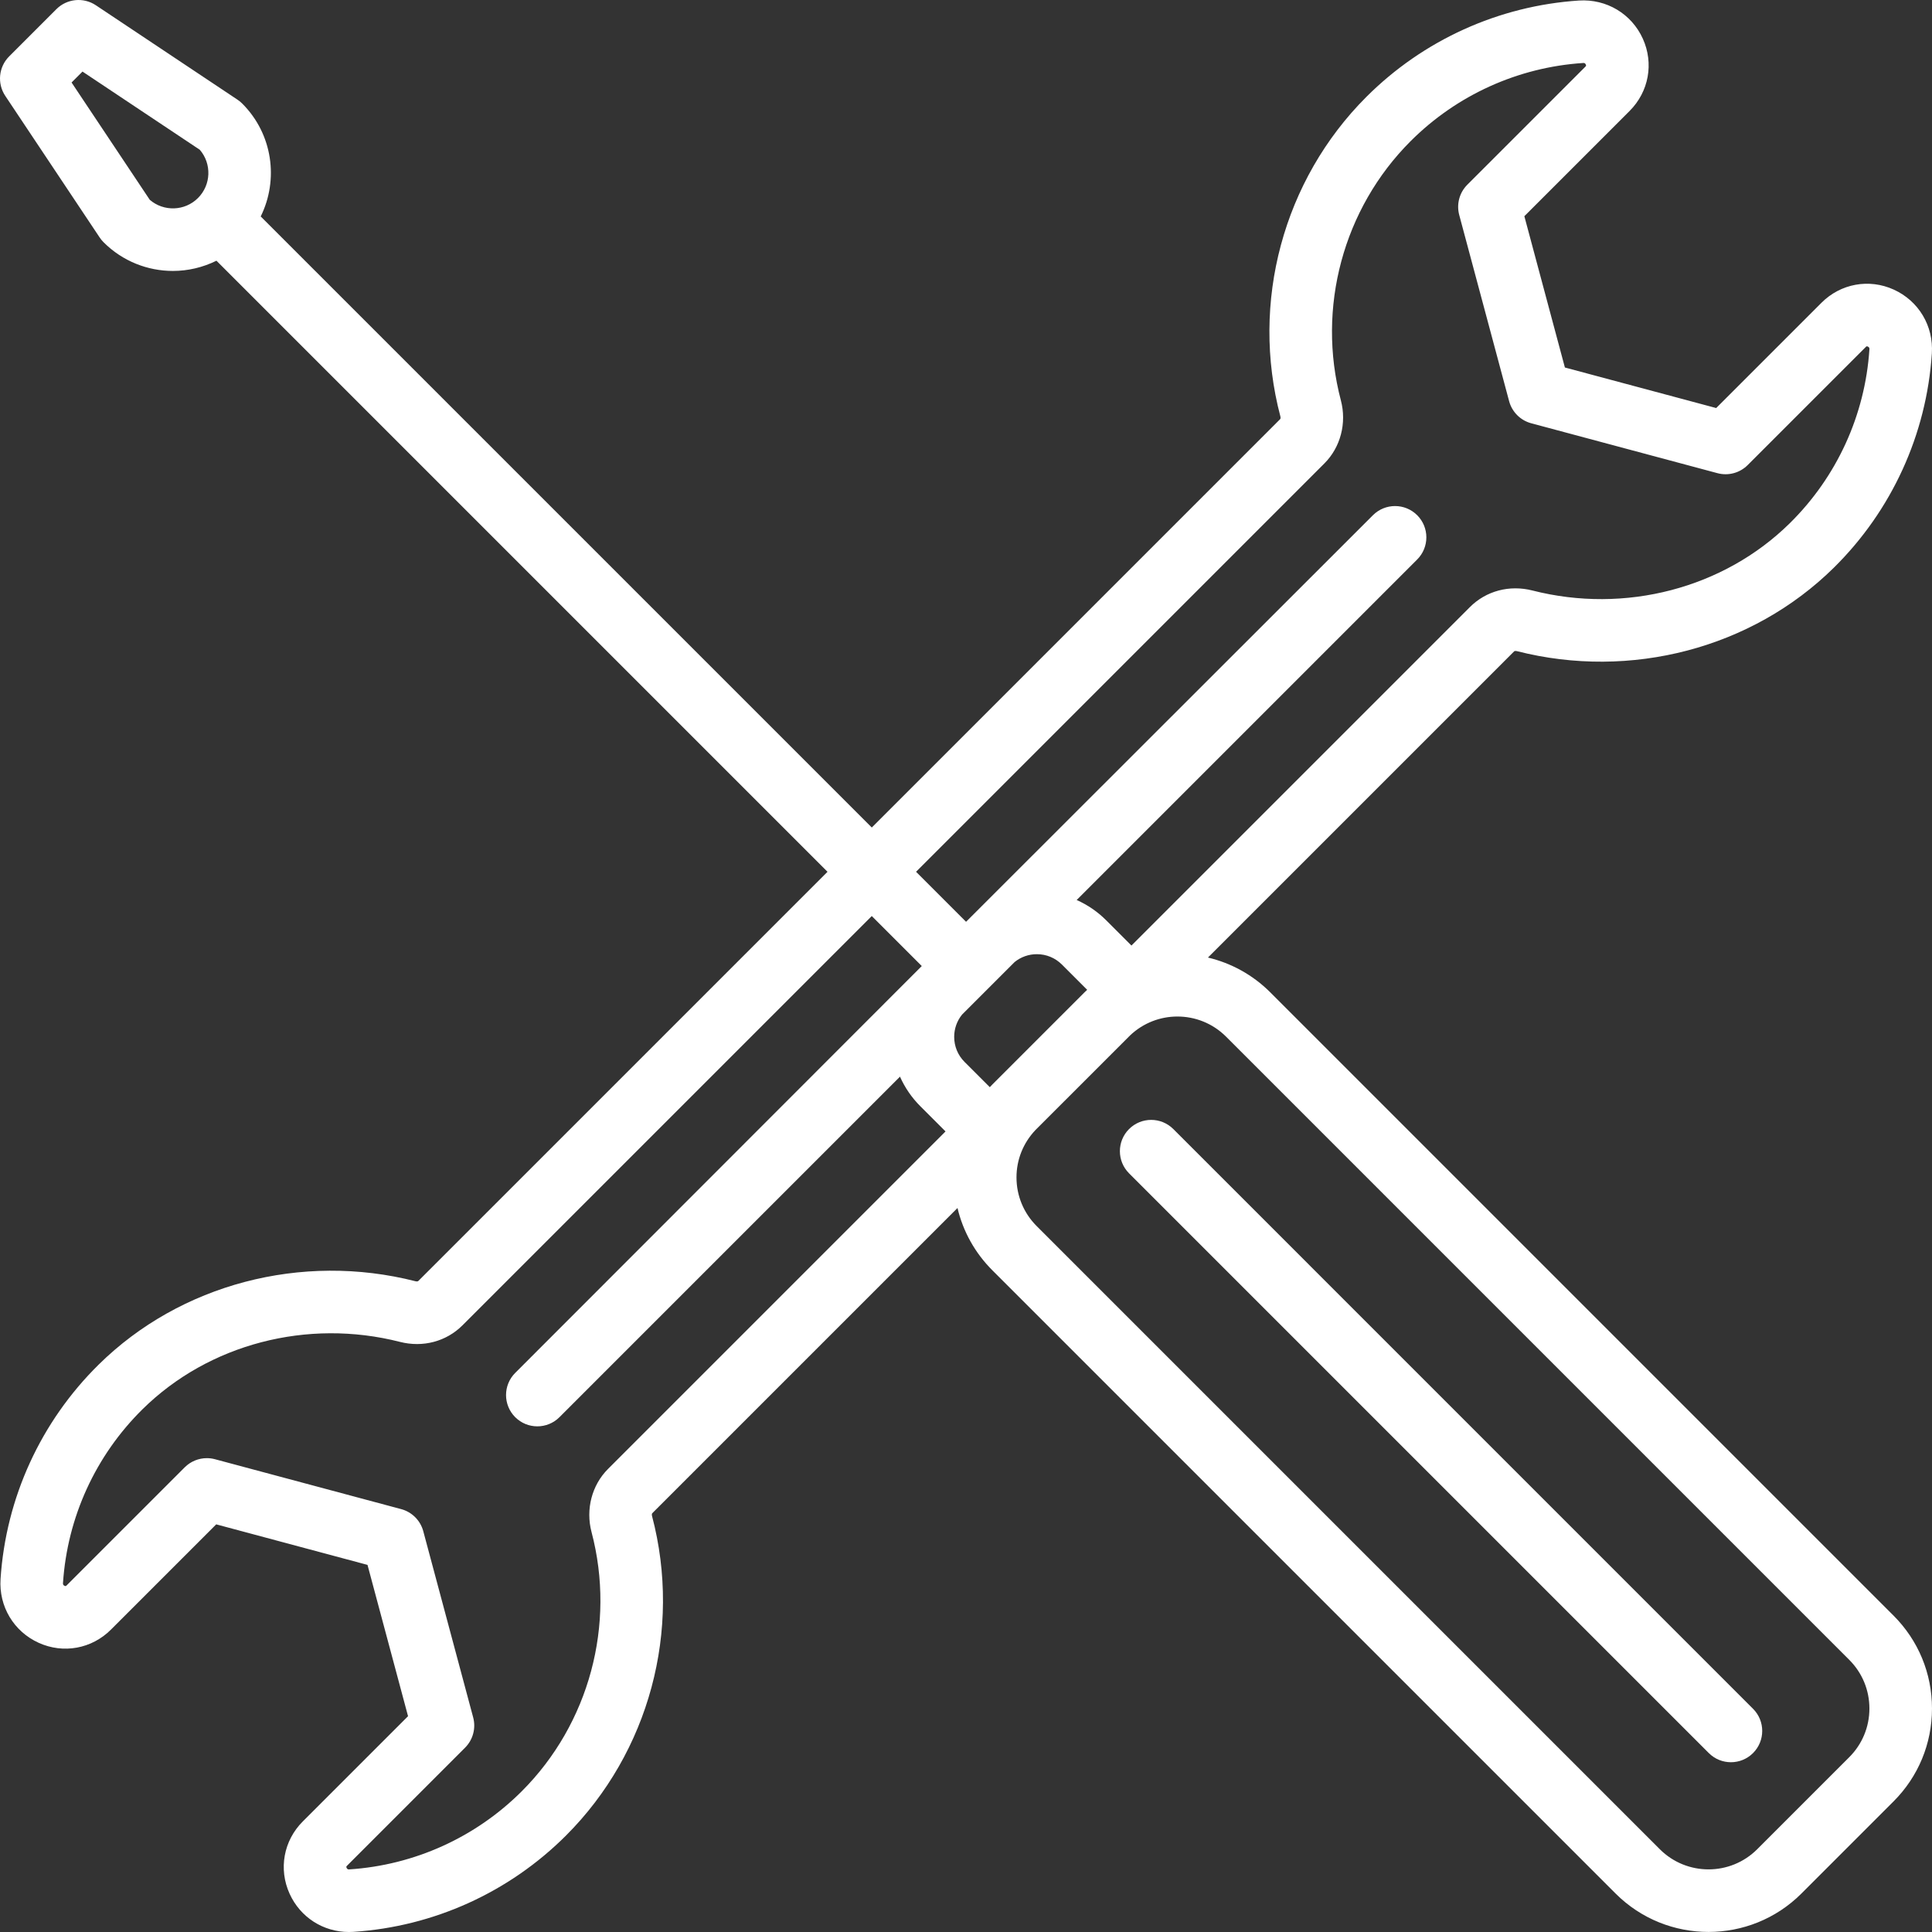 <?xml version="1.0" encoding="iso-8859-1"?>
<svg xmlns="http://www.w3.org/2000/svg" xmlns:xlink="http://www.w3.org/1999/xlink" version="1.1" viewBox="0 0 463 463" enable-background="new 0 0 463 463" width="512px" height="512px">
  <rect x="0" y="0" width="463" height="463" fill="#333333" stroke="none"/>
  <g>
    <path d="m453.774,387.168l-149.341-149.342c-4.269-4.268-9.468-7.049-14.951-8.351l73.38-73.38c0.085-0.085 0.349-0.132 0.669-0.049 27.27,6.953 56.362-0.697 75.919-19.974 13.888-13.689 22.238-31.933 23.515-51.368 0.433-6.586-3.157-12.596-9.145-15.31-5.915-2.679-12.709-1.438-17.312,3.165l-25.227,25.227-36.258-9.715-9.715-36.258 25.226-25.226c4.603-4.603 5.845-11.399 3.165-17.316-2.711-5.983-8.721-9.552-15.293-9.144-19.231,1.261-37.333,9.465-50.972,23.103-19.911,19.911-27.805,49.237-20.602,76.535 0.086,0.327 0.042,0.595-0.044,0.68l-97.868,97.867-146.442-146.44c4.346-8.787 2.886-19.741-4.42-27.047-0.35-0.35-0.732-0.664-1.144-0.938l-33.94-22.626c-2.974-1.985-6.935-1.591-9.464,0.936l-11.313,11.314c-2.528,2.528-2.921,6.489-0.937,9.463l22.627,33.941c0.274,0.411 0.588,0.794 0.937,1.144 4.582,4.581 10.599,6.871 16.617,6.871 3.58,0 7.153-0.83 10.43-2.452l146.442,146.442-98.078,98.078c-0.085,0.085-0.348,0.132-0.67,0.049-27.275-6.955-56.364,0.699-75.919,19.975-13.888,13.69-22.239,31.932-23.516,51.368-0.432,6.587 3.158,12.597 9.147,15.311 5.914,2.679 12.708,1.436 17.31-3.166l25.227-25.227 36.257,9.716 9.715,36.257-25.225,25.225c-4.603,4.603-5.845,11.4-3.165,17.316 2.564,5.661 8.073,9.179 14.229,9.178 0.352,0 0.708-0.012 1.063-0.034 19.231-1.26 37.333-9.464 50.972-23.102 19.91-19.911 27.805-49.237 20.602-76.536-0.086-0.326-0.042-0.594 0.044-0.679l73.153-73.153c1.332,5.609 4.186,10.758 8.365,14.938l149.341,149.342c6.141,6.141 14.207,9.211 22.273,9.211s16.133-3.07 22.274-9.211l22.059-22.06c5.95-5.949 9.226-13.859 9.226-22.274 0.003-8.415-3.273-16.325-9.223-22.274zm-417.883-339.288l-18.74-28.11 2.618-2.618 28.11,18.739c2.879,3.336 2.737,8.396-0.428,11.561-3.165,3.165-8.225,3.307-11.56,0.428zm223.994,189.946l-22.059,22.06c-0.214,0.214-0.416,0.435-0.622,0.653l-6.046-6.045c-1.606-1.606-2.49-3.741-2.49-6.012 0-1.964 0.664-3.824 1.882-5.331l12.602-12.602c1.506-1.217 3.366-1.881 5.329-1.881 2.27,0 4.404,0.884 6.01,2.49l6.046,6.046-.011,.011c-0.213,0.204-0.431,0.401-0.641,0.611zm57.509-126.772c3.87-3.87 5.38-9.662 3.941-15.114-5.846-22.155 0.555-45.951 16.705-62.101 11.064-11.063 25.748-17.72 41.345-18.741 0.197-0.016 0.471-0.031 0.65,0.364 0.129,0.284 0.049,0.363-0.108,0.521l-28.287,28.286c-1.895,1.896-2.635,4.656-1.941,7.245l11.957,44.623c0.694,2.588 2.715,4.609 5.304,5.303l44.623,11.956c2.59,0.694 5.35-0.046 7.244-1.94l28.289-28.288c0.162-0.163 0.236-0.235 0.514-0.109 0.401,0.182 0.382,0.46 0.369,0.664-1.035,15.764-7.81,30.562-19.077,41.667-15.837,15.61-39.471,21.788-61.683,16.122-5.492-1.398-11.092,0.087-14.982,3.977l-81.11,81.11-6.046-6.045c-2.076-2.077-4.476-3.711-7.081-4.868l81.606-81.606c2.929-2.93 2.929-7.678 0-10.607-2.929-2.928-7.678-2.928-10.606,0l-97.506,97.434-11.984-11.984 97.864-97.869zm-171.693,240.988c-3.87,3.87-5.38,9.662-3.941,15.113 5.846,22.156-0.555,45.952-16.705,62.102-11.064,11.064-25.748,17.72-41.346,18.74-0.197,0.016-0.469,0.032-0.649-0.364-0.128-0.283-0.049-0.362 0.108-0.52l28.287-28.287c1.895-1.896 2.635-4.656 1.941-7.245l-11.957-44.622c-0.694-2.588-2.715-4.609-5.303-5.303l-44.622-11.957c-0.642-0.172-1.294-0.256-1.941-0.256-1.963,0-3.879,0.771-5.304,2.196l-28.29,28.289c-0.161,0.16-0.234,0.235-0.513,0.109-0.401-0.182-0.382-0.473-0.37-0.665 1.036-15.764 7.811-30.562 19.078-41.668 15.835-15.609 39.471-21.788 61.682-16.122 5.494,1.4 11.094-0.086 14.983-3.977l98.079-98.079 11.984,11.984-97.434,97.506c-2.929,2.93-2.929,7.678 0,10.607 1.464,1.464 3.384,2.196 5.303,2.196 1.919,0 3.839-0.732 5.303-2.196l81.606-81.606c1.158,2.606 2.791,5.005 4.868,7.082l6.046,6.046-80.893,80.897zm297.467,69.066l-22.059,22.06c-6.433,6.433-16.901,6.435-23.334,0l-149.342-149.342c-3.116-3.116-4.833-7.259-4.833-11.666 0-4.256 1.613-8.254 4.527-11.331l22.694-22.693c3.174-3.009 7.251-4.528 11.338-4.528 4.225,0 8.451,1.608 11.667,4.825l149.341,149.342c3.116,3.116 4.833,7.259 4.833,11.666 0,4.408-1.716,8.551-4.832,11.667z" fill="#FFFFFF"/>
    <path d="m281.182,270.576c-2.929-2.928-7.678-2.928-10.606,0-2.929,2.93-2.929,7.678 0,10.607l138.934,138.935c1.464,1.464 3.384,2.196 5.303,2.196s3.839-0.732 5.303-2.196c2.929-2.93 2.929-7.678 0-10.607l-138.934-138.935z" fill="#FFFFFF"/>
  </g>
</svg>
